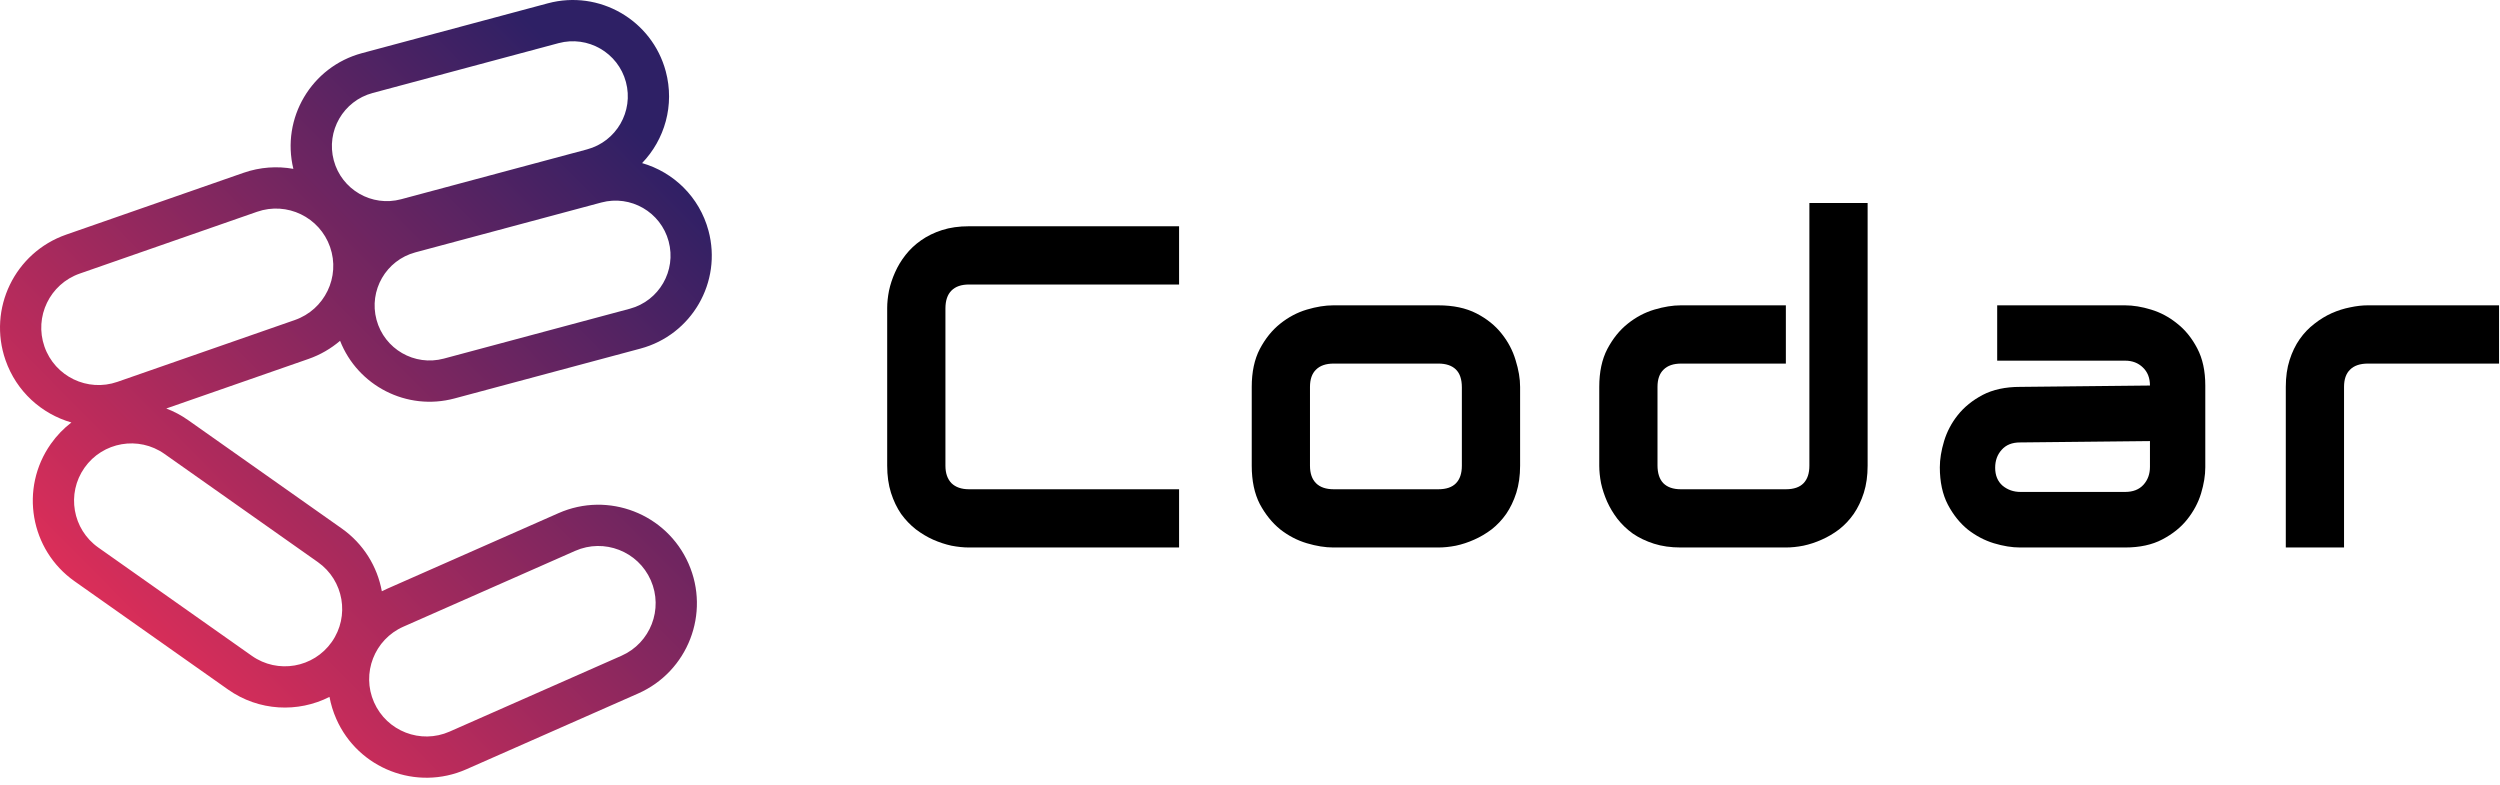 <svg width="239" height="75" viewBox="0 0 239 75" fill="none" xmlns="http://www.w3.org/2000/svg">
<g id="Group 513">
<path id="Union" fill-rule="evenodd" clip-rule="evenodd" d="M53.399 4.125L35.627 8.89C32.821 9.642 31.157 12.527 31.909 15.333C32.661 18.137 35.542 19.8 38.346 19.048L56.122 14.281C58.927 13.529 60.591 10.646 59.839 7.841C59.087 5.037 56.203 3.373 53.399 4.125ZM32.511 32.58C31.644 33.323 30.626 33.92 29.483 34.318L15.896 39.053C16.624 39.329 17.329 39.7 17.994 40.17L32.666 50.519C34.765 52 36.075 54.182 36.504 56.524C36.656 56.447 36.811 56.373 36.969 56.303L53.396 49.056C58.157 46.955 63.72 49.112 65.821 53.873C67.922 58.635 65.765 64.198 61.003 66.299L44.572 73.548C39.812 75.648 34.251 73.492 32.151 68.732C31.846 68.042 31.631 67.335 31.5 66.624C28.488 68.149 24.754 68.001 21.802 65.919L7.127 55.567C2.875 52.568 1.86 46.691 4.859 42.439C5.423 41.64 6.088 40.955 6.826 40.389C3.986 39.572 1.574 37.435 0.528 34.433C-1.186 29.517 1.411 24.143 6.327 22.43L23.28 16.521C24.868 15.968 26.502 15.865 28.046 16.143C26.868 11.301 29.767 6.379 34.606 5.081L52.377 0.316C57.285 -1 62.331 1.912 63.647 6.82C64.514 10.053 63.547 13.345 61.383 15.592C64.381 16.455 66.865 18.822 67.732 22.055C69.048 26.963 66.136 32.008 61.228 33.325L43.452 38.091C38.886 39.316 34.2 36.879 32.511 32.58ZM57.484 19.36L39.712 24.125C36.907 24.877 35.242 27.762 35.994 30.568C36.746 33.371 39.627 35.034 42.431 34.282L60.207 29.516C63.012 28.764 64.676 25.881 63.924 23.076C63.172 20.271 60.288 18.607 57.484 19.36ZM7.624 26.154L24.578 20.245C27.436 19.249 30.561 20.758 31.556 23.616C32.553 26.474 31.043 29.599 28.185 30.595L11.226 36.505C8.369 37.501 5.247 35.992 4.251 33.135C3.255 30.276 4.765 27.15 7.624 26.154ZM30.393 53.741L15.722 43.392C13.247 41.647 9.826 42.238 8.081 44.712C6.337 47.184 6.928 50.601 9.399 52.345L24.075 62.697C26.549 64.442 29.968 63.851 31.712 61.378C33.457 58.905 32.866 55.486 30.393 53.741ZM38.561 59.911L54.987 52.663C57.756 51.442 60.992 52.696 62.213 55.465C63.435 58.234 62.181 61.469 59.412 62.691L42.98 69.941C40.213 71.162 36.979 69.908 35.758 67.14C34.536 64.37 35.791 61.133 38.561 59.911Z" fill="url(#paint0_linear_1_326)"/>
<g id="Codar">
<path d="M112.72 52.34H92.632C92.118 52.34 91.561 52.283 90.962 52.169C90.376 52.041 89.791 51.848 89.206 51.591C88.635 51.334 88.085 51.006 87.557 50.606C87.028 50.192 86.557 49.699 86.143 49.128C85.743 48.543 85.422 47.872 85.18 47.115C84.937 46.344 84.815 45.48 84.815 44.524V29.447C84.815 28.933 84.873 28.384 84.987 27.798C85.115 27.199 85.308 26.613 85.565 26.042C85.822 25.457 86.157 24.9 86.572 24.372C86.986 23.844 87.478 23.38 88.049 22.98C88.635 22.566 89.305 22.238 90.062 21.995C90.819 21.752 91.675 21.631 92.632 21.631H112.72V27.199H92.632C91.904 27.199 91.347 27.392 90.962 27.777C90.576 28.163 90.383 28.734 90.383 29.49V44.524C90.383 45.238 90.576 45.794 90.962 46.194C91.361 46.58 91.918 46.773 92.632 46.773H112.72V52.34Z" fill="black"/>
<path d="M145.322 44.524C145.322 45.48 145.2 46.344 144.958 47.115C144.715 47.872 144.394 48.543 143.994 49.128C143.594 49.699 143.13 50.192 142.602 50.606C142.074 51.006 141.517 51.334 140.932 51.591C140.361 51.848 139.775 52.041 139.176 52.169C138.59 52.283 138.033 52.34 137.505 52.34H127.461C126.69 52.34 125.848 52.205 124.934 51.934C124.021 51.662 123.171 51.22 122.386 50.606C121.615 49.978 120.965 49.171 120.437 48.186C119.923 47.187 119.666 45.966 119.666 44.524V36.986C119.666 35.558 119.923 34.352 120.437 33.366C120.965 32.367 121.615 31.56 122.386 30.947C123.171 30.318 124.021 29.869 124.934 29.597C125.848 29.326 126.69 29.19 127.461 29.19H137.505C138.933 29.19 140.146 29.447 141.146 29.961C142.145 30.475 142.952 31.125 143.566 31.91C144.18 32.681 144.622 33.523 144.893 34.437C145.179 35.351 145.322 36.2 145.322 36.986V44.524ZM139.754 37.029C139.754 36.258 139.561 35.687 139.176 35.315C138.79 34.944 138.233 34.758 137.505 34.758H127.504C126.762 34.758 126.198 34.951 125.812 35.337C125.427 35.708 125.234 36.258 125.234 36.986V44.524C125.234 45.252 125.427 45.809 125.812 46.194C126.198 46.58 126.762 46.773 127.504 46.773H137.505C138.262 46.773 138.826 46.58 139.197 46.194C139.568 45.809 139.754 45.252 139.754 44.524V37.029Z" fill="black"/>
<path d="M178.545 44.524C178.545 45.48 178.424 46.344 178.181 47.115C177.938 47.872 177.617 48.543 177.217 49.128C176.817 49.699 176.353 50.192 175.825 50.606C175.297 51.006 174.74 51.334 174.155 51.591C173.584 51.848 172.998 52.041 172.399 52.169C171.813 52.283 171.256 52.34 170.728 52.34H160.684C159.728 52.34 158.871 52.219 158.115 51.977C157.358 51.734 156.687 51.413 156.101 51.013C155.53 50.599 155.038 50.128 154.624 49.599C154.224 49.071 153.896 48.521 153.639 47.95C153.382 47.365 153.189 46.78 153.06 46.194C152.946 45.595 152.889 45.038 152.889 44.524V36.986C152.889 35.558 153.146 34.352 153.66 33.366C154.188 32.367 154.838 31.56 155.609 30.947C156.394 30.318 157.244 29.869 158.157 29.597C159.071 29.326 159.913 29.19 160.684 29.19H170.728V34.758H160.727C159.985 34.758 159.421 34.951 159.035 35.337C158.65 35.708 158.457 36.258 158.457 36.986V44.481C158.457 45.238 158.643 45.809 159.014 46.194C159.399 46.58 159.956 46.773 160.684 46.773H170.728C171.485 46.773 172.049 46.58 172.42 46.194C172.791 45.809 172.977 45.252 172.977 44.524V19.404H178.545V44.524Z" fill="black"/>
<path d="M210.826 44.674C210.826 45.445 210.69 46.28 210.419 47.179C210.148 48.065 209.705 48.893 209.091 49.664C208.491 50.42 207.699 51.056 206.714 51.57C205.743 52.084 204.558 52.34 203.159 52.34H193.115C192.344 52.34 191.509 52.205 190.61 51.934C189.724 51.662 188.896 51.227 188.125 50.627C187.369 50.013 186.733 49.221 186.219 48.25C185.705 47.265 185.448 46.073 185.448 44.674C185.448 43.903 185.584 43.068 185.855 42.168C186.127 41.269 186.562 40.441 187.162 39.684C187.776 38.913 188.568 38.271 189.539 37.757C190.524 37.243 191.716 36.986 193.115 36.986L205.536 36.857V42.168L193.115 42.297C192.358 42.297 191.773 42.532 191.359 43.003C190.945 43.46 190.738 44.031 190.738 44.717C190.738 45.445 190.974 46.016 191.445 46.43C191.93 46.83 192.501 47.029 193.158 47.029H203.159C203.916 47.029 204.501 46.801 204.915 46.344C205.329 45.887 205.536 45.316 205.536 44.631V36.857C205.536 36.129 205.308 35.551 204.851 35.123C204.408 34.694 203.844 34.48 203.159 34.48H190.931V29.19H203.159C203.93 29.19 204.758 29.326 205.643 29.597C206.543 29.869 207.371 30.311 208.127 30.925C208.898 31.525 209.541 32.317 210.055 33.302C210.569 34.273 210.826 35.458 210.826 36.857V44.674Z" fill="black"/>
<path d="M238.909 34.758H226.381C225.624 34.758 225.053 34.951 224.668 35.337C224.282 35.708 224.09 36.258 224.09 36.986V52.34H218.522V36.986C218.522 36.029 218.643 35.172 218.886 34.416C219.128 33.659 219.45 32.995 219.849 32.424C220.263 31.839 220.734 31.346 221.263 30.947C221.791 30.532 222.341 30.197 222.912 29.94C223.497 29.683 224.082 29.497 224.668 29.383C225.267 29.255 225.824 29.19 226.338 29.19H238.909V34.758Z" fill="black"/>
</g>
</g>
<defs>
<linearGradient id="paint0_linear_1_326" x1="52.5" y1="4" x2="2.7485e-06" y2="56" gradientUnits="userSpaceOnUse">
<stop stop-color="#2E2065"/>
<stop offset="1" stop-color="#E82F58"/>
</linearGradient>
</defs>
</svg>
